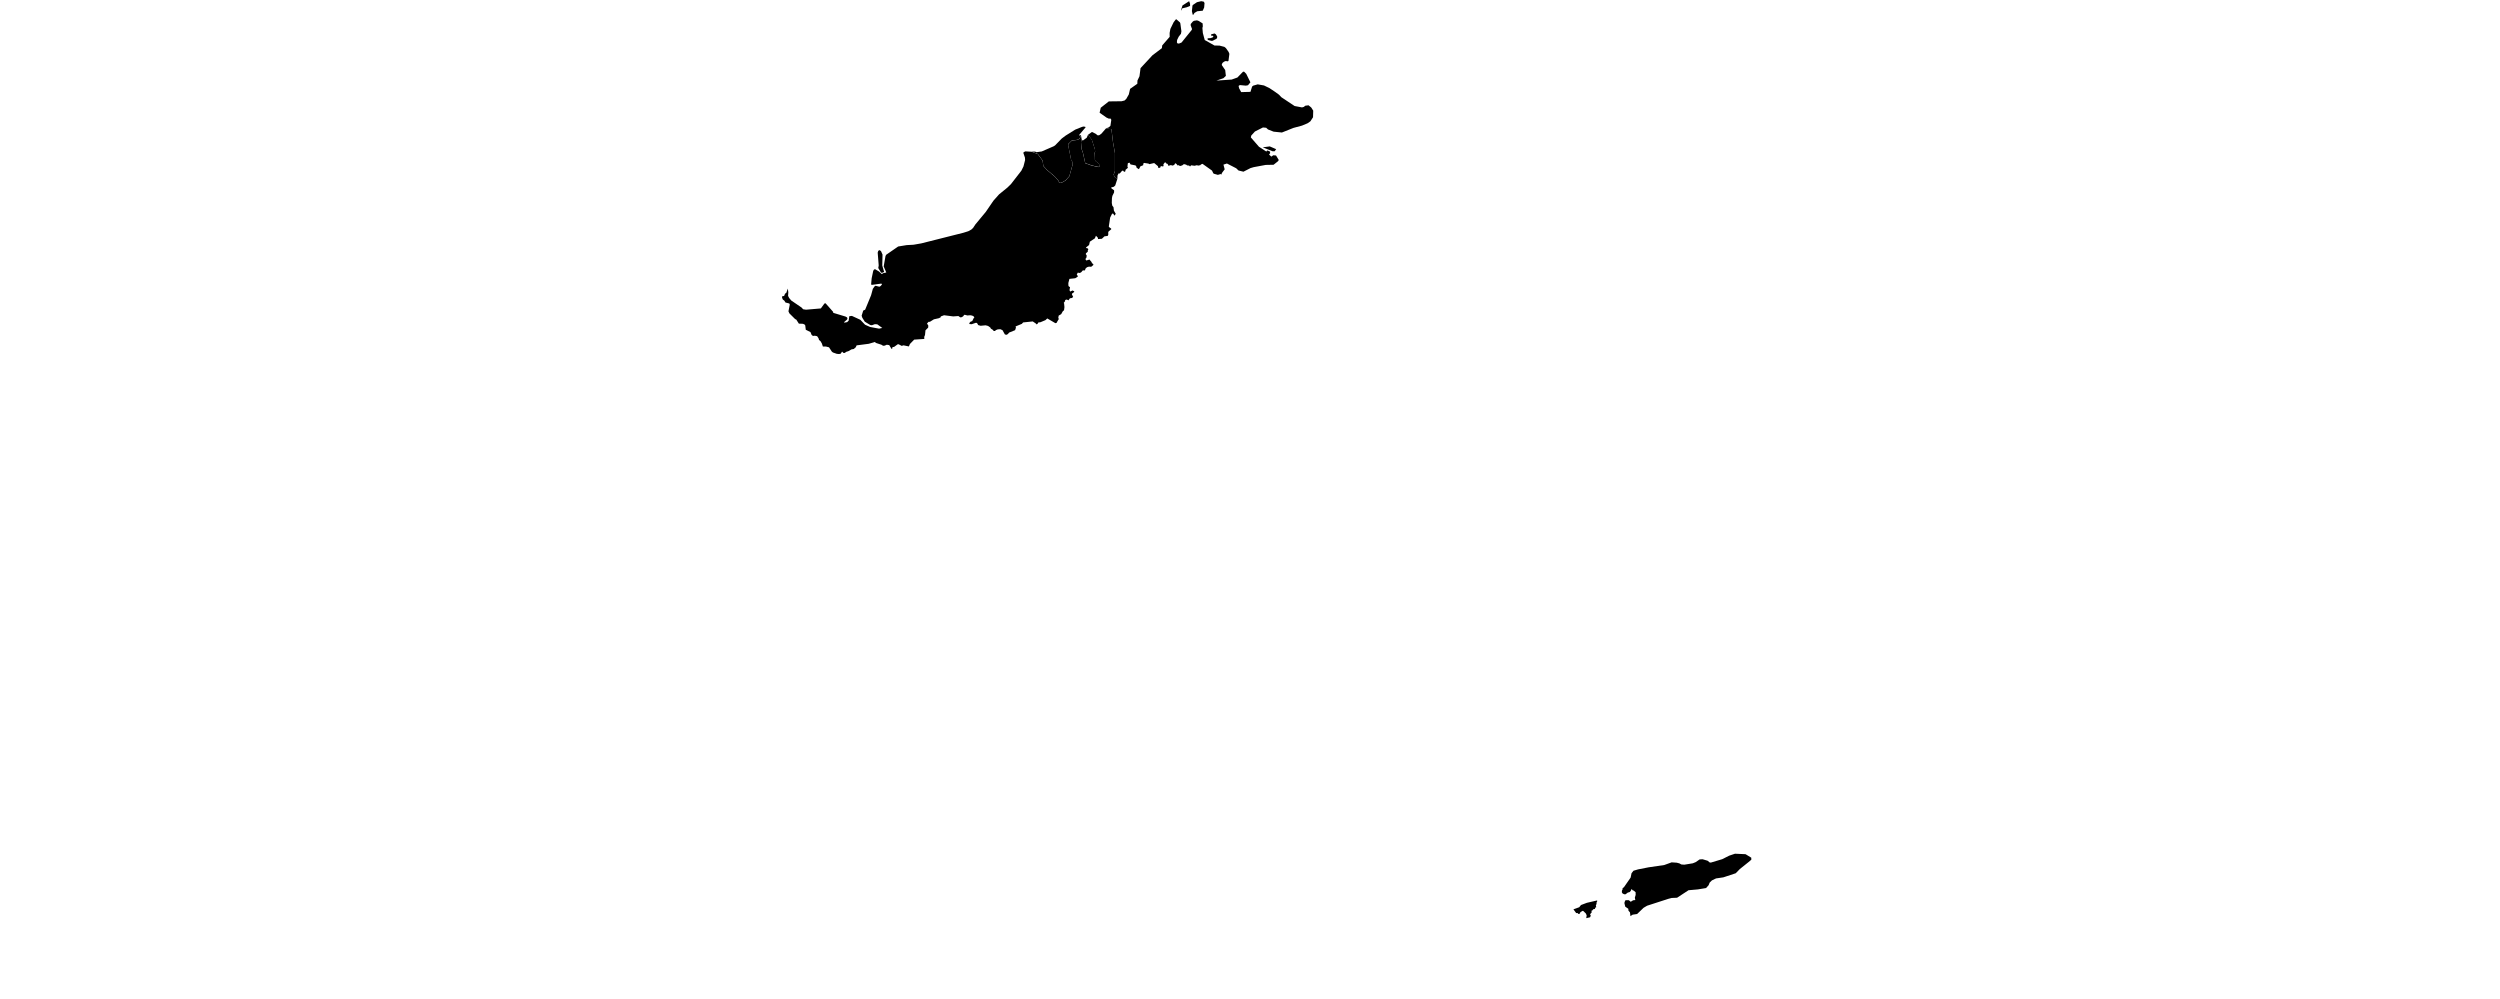 <?xml version="1.0" encoding="UTF-8" standalone="no"?>
<!-- Created for MapSVG plugin: http://mapsvg.com -->
<svg
   xmlns:mapsvg="http://mapsvg.com"
   xmlns:dc="http://purl.org/dc/elements/1.1/"
   xmlns:rdf="http://www.w3.org/1999/02/22-rdf-syntax-ns#"
   xmlns:svg="http://www.w3.org/2000/svg"
   xmlns="http://www.w3.org/2000/svg"
   mapsvg:geoViewBox="95.220250 7.356505 141.009728 -10.946766"
   width="792.546"
   height="316.664">
  <path
     d="m 506.316,285.458 0.03,0.31 -0.19,0.24 -0.04,0.59 -0.2,0.43 0.12,0.56 -0.3,0.15 -0.14,0.43 -0.49,0.07 -0.31,0.4 -0.17,-0.02 -0.11,0.3 0.12,0.25 -0.55,0.68 0.22,0.45 -0.23,0.5 -1.21,0.28 0.14,-0.86 -0.25,-0.61 -0.83,-0.81 -0.21,-0.04 -0.7,0.42 -0.2,0.48 -0.41,0.11 -0.26,-0.32 -0.46,0.02 -0.88,-1.19 0,0 1.84,-0.67 0.56,-0.7 1.86,-0.7 3.25,-0.75 z m 48.01,-12.17 -2.76,2.21 -1.31,1.34 -3.94,1.3 -2.31,0.34 -1.29,0.62 -0.72,0.7 -0.34,0.84 -0.8,0.89 -2.6,0.43 -2.96,0.26 -3.63,2.38 -1.7,0.07 -1.08,0.28 -6.72,2.18 -1.12,0.66 -2.05,1.97 -1.42,0.21 -0.69,0.46 0,0 -0.16,-1.19 -0.48,-0.56 -0.04,-0.58 -0.97,-0.67 -0.26,-1.08 0.05,-0.39 0.28,-0.57 1.04,-0.02 0.72,0.56 0.03,-0.14 0.64,-0.38 0.69,-0.08 -0.15,-0.75 0.26,-0.89 -0.02,-0.85 -0.61,-0.51 -0.26,-0.05 -0.41,-0.45 -0.28,0.63 -0.32,0.34 -0.61,0.17 -0.67,0.52 -0.45,0.01 -0.51,-0.25 -0.23,-0.36 0.01,-0.52 0.3,-0.63 -0.2,-0.08 0,0 0.55,-0.4 2.12,-3.05 0.28,-1.37 0.62,-0.8 1.46,-0.43 3.37,-0.66 4.92,-0.72 2.35,-0.85 1.62,0.11 0.84,0.22 0.61,0.34 0.95,0.07 2.69,-0.44 0.93,-0.38 1.23,-0.85 0.93,-0.06 1.61,0.48 0.64,0.54 0.39,0.04 3.6,-1.08 2.2,-1.11 1.84,-0.62 3.35,0.15 1.81,1.11 0.02,0.64 -0.88,0.75 z"
     title="Timor-Leste"
     id="TL" />
  <path
     d="m 384.456,12.918 -0.36,0.04 -1.07,-0.26 -0.27,-0.31 0.13,-0.24 0.97,-0.08 0.68,-0.27 0.12,-0.23 -0.1,-0.21 -0.61,-0.08 -0.06,-0.24 0.18,-0.18 0.99,-0.25 0.42,0.3 0.4,0.67 -0.04,0.47 -0.21,0.26 -1.17,0.61 z m -11.24,0.77 0.28,0.13 0.42,-0.06 0.66,-0.28 3.21,-3.97 0.11,-0.31 -0.43,-1.17 0.02,-0.42 0.65,-0.77 0.36,-0.24 0.96,-0.15 0.57,0.19 1.23,0.78 0.06,0.98 -0.13,0.46 0.14,1.62 0.6,2.21 3.09,1.74 1.59,0.03 1.55,0.4 0.49,0.4 0.83,1.18 0.26,0.63 -0.29,2.25 -0.22,0.13 -0.66,-0.1 -0.51,0.2 -0.51,0.4 -0.21,0.48 0.03,0.25 1.05,1.54 0.21,1.84 -0.78,0.73 -2.2,0.76 4.83,-0.33 1.81,-0.65 1.73,-1.79 0.35,-0.09 0.72,0.72 1.32,2.69 -0.77,0.93 -0.69,0.12 -1.89,-0.18 -0.4,0.28 0.17,0.74 0.65,1.21 2.94,-0.08 0.53,-1.68 0.35,-0.29 1.42,-0.41 1.99,0.35 1.75,0.85 1.8,1.2 1.21,0.88 0.75,0.8 4.2,2.79 2.34,0.44 0.56,-0.15 0.5,-0.39 1.01,-0.13 0.85,0.69 0.64,1.01 -0.06,2.09 -0.84,1.29 -0.91,0.63 -1.75,0.73 -2.71,0.73 -3.66,1.46 -2.63,-0.27 -1.78,-0.7 -0.58,-0.54 -1.02,-0.09 -2.54,1.28 -1.16,1.27 -0.14,0.6 2.59,2.98 2.33,1.51 0.22,-0.31 0.18,-0.03 0.77,0.35 0.03,0.48 -0.34,0.46 0.73,0.65 0.6,-0.43 0.88,0.07 0.87,1.44 -0.26,0.39 -1.39,1.11 -2.49,0.05 -3.82,0.71 -1.01,0.3 -2.23,1.14 -1.56,-0.38 -0.74,-0.71 -2.94,-1.51 -1.1,0.36 0.39,1.49 -0.88,1.16 -0.15,0.5 0,0 -0.24,-0.17 -0.89,0.26 -1.21,-0.34 -0.24,-0.15 -0.4,-0.86 -3.02,-2.15 -0.53,0.21 -0.09,0.19 -0.64,0.16 -0.59,-0.11 -0.65,0.17 -1.11,-0.15 -0.34,0.39 -0.28,-0.3 -0.65,-0.06 -0.29,-0.23 -0.73,-0.18 -0.53,0.41 -0.69,0.2 -0.49,-0.28 -0.26,0.11 -0.38,-0.48 -0.41,-0.25 -0.26,0.5 -0.28,0.16 -0.31,0.1 -0.53,-0.16 -0.77,0.24 -0.25,-0.61 -0.38,-0.12 -0.41,-0.45 -0.54,0.67 0.05,0.62 -0.47,0.08 -0.37,-0.16 -0.23,0.54 -0.55,0.14 -0.19,-0.63 -1.17,-0.97 -1.52,0.35 -0.3,-0.18 -1.41,-0.21 -0.15,0.11 -0.13,0.64 -0.85,0.33 -0.39,0.76 -0.2,0.13 -0.65,-0.5 -0.11,-0.49 -0.27,-0.2 -1.51,-0.3 -0.33,-0.57 -0.53,0.19 -0.12,1.04 0.14,0.42 -0.72,0.6 -0.13,0.57 -0.41,0.11 -0.14,-0.33 -0.4,-0.06 -0.79,0.91 -0.37,-0.03 -0.33,0.67 -0.04,0.93 0,0 0,0.03 0,0 -0.34,-0.07 -0.55,-0.43 -0.31,-0.74 0.43,-1.1 0,-5.7 -0.62,-3.49 -0.49,-4.11 -1.71,-0.26 0,0 0.88,-0.36 0.5,-0.46 0.28,-1.91 -0.26,-0.4 -0.51,0.04 -0.77,-0.35 -2.17,-1.53 0.36,-1.58 2.56,-2.01 4.05,-0.05 0.95,-0.24 0.54,-0.52 0.8,-1.4 0.41,-1.77 2.29,-1.61 0.04,-1.03 0.64,-1.34 0.34,-2.59 3.78,-4.07 2.98,-2.25 0.11,-0.88 2.36,-2.71 -0.01,-1.25 0.24,-1.27 1.02,-2.1 0.66,-0.87 0.21,-0.09 1.14,1 0.12,0.28 0.34,2.52 -0.14,0.8 -0.72,0.93 -0.5,1.03 -0.07,0.73 0.12,0.3 z m 8.64,-12.73 -0.11,1.4 -0.45,1.03 -1.75,0.18 -0.89,0.54 -0.33,0.56 -0.22,0 -0.25,-1.14 0.18,-1.75 0.14,-0.21 1.29,-0.87 1.34,-0.32 0.8,0.15 0.25,0.43 z m -7.06,1.69 -0.31,0.66 -0.08,-0.08 0.46,-1.49 2.11,-1.36 0.29,0.77 0.01,0.72 -1.04,0.43 -1.44,0.35 z"
     title="Sabah"
     id="MY-12" />
  <path
     d="m 280.286,86.228 -0.75,0.29 -0.3,-0.21 -0.81,-1.34 0.14,-0.81 -0.32,-4.06 0.18,-0.59 0.44,-0.22 0.44,0.35 0.47,1.06 -0.08,3.49 0.59,2.04 z m 70.35,-45.54 1.71,0.26 0.49,4.11 0.62,3.49 0,5.7 -0.43,1.1 0.31,0.74 0.55,0.43 0.34,0.07 0,0 -0.01,0.13 0,0 -0.67,2.08 -0.45,0.41 -0.85,0.23 0.13,0.31 0.78,0.56 0.05,0.18 -0.04,0.56 -0.52,1.04 -0.14,0.71 -0.05,1.55 0.16,0.86 0.38,0.47 0.13,1.1 0.58,1.01 -0.4,0.58 -0.4,-0.63 -0.34,-0.02 -0.63,1.26 -0.42,2.81 0.05,0.18 0.71,0.52 0,0.2 -0.81,0.67 -0.13,0.25 0,0.84 -0.18,0.34 -1.03,0.14 -0.81,0.77 -1.23,0.09 -0.04,-0.41 -0.61,-0.65 -0.34,0.83 -1.59,1.06 -0.25,1.06 -0.96,0.77 0.04,0.18 0.51,0.13 0.18,0.27 -0.18,0.34 0,0.43 -0.6,0.52 0,0.38 0.23,0.14 0,0.49 -0.09,0.41 -0.31,0.38 0.31,0.47 0.99,-0.31 0.67,0.79 0.11,0.34 0.47,0.34 -0.07,0.31 -0.6,0.5 -0.78,-0.02 -0.58,0.18 -0.45,0.41 -0.2,0.59 -0.67,0 -0.51,0.59 -0.43,0.23 -0.67,-0.11 -0.31,0.63 0.33,0.43 -0.04,0.23 -0.78,0.49 -1.84,0.2 -0.34,1.31 0.02,0.82 0.16,0.29 0.35,0.19 -0.16,0.96 0.2,0.45 0.76,-0.34 0.51,0.25 0.02,0.22 -0.69,0.52 -0.05,0.23 0.4,0.81 -0.36,0.34 -0.67,0.11 -0.45,0.64 -0.54,-0.25 -0.56,0.16 0.07,0.27 -0.49,0.66 0.13,0.13 0.11,1.19 -0.13,0.99 -0.38,0.31 -0.52,0.92 -0.8,0.47 -0.12,0.75 0.18,0.3 -0.49,0.81 0,0 -0.21,0.42 -0.39,0.12 -2.58,-1.51 -0.58,0.54 -1.58,0.66 -0.7,0.09 -0.24,0.45 0,0 -0.34,0.14 0,0 -0.2,-0.28 -0.97,-0.65 -3.05,0.32 -0.4,0.45 -1.92,0.79 -0.07,0.17 0.13,0.2 -0.28,0.84 -1.9,0.77 -0.38,0.45 -0.35,0.22 -0.3,0 -0.32,-0.1 -0.75,-1.34 -0.67,-0.3 -0.82,0.05 -0.57,0.22 -0.33,0.3 -0.4,-0.02 -0.3,-0.37 -0.6,-0.37 -0.17,-0.35 -0.72,-0.5 -0.77,-0.2 -1.6,0.15 -0.75,-0.22 -0.38,-0.67 -0.37,-0.05 -1.35,0.45 -0.75,-0.07 0.15,-0.45 0.3,-0.3 0.5,-0.17 0.5,-0.99 0.17,-0.05 -0.13,-0.4 -0.52,-0.3 -0.63,-0.12 -0.92,0.07 -0.82,-0.22 -0.2,0.05 -0.35,0.47 -0.57,0.3 -0.35,-0.02 -0.55,-0.4 -1.65,0.12 -2.9,-0.37 -1.02,0.37 -0.08,0.3 -0.55,0.27 -1.57,0.35 -1.27,0.79 -0.42,0 -0.5,0.55 0.42,0.65 -0.05,0.65 -0.85,0.84 -0.15,1.49 -0.25,0.6 0.03,0.65 -3.22,0.22 -1.35,1.39 -0.32,0.77 -1.7,-0.35 -0.58,0.17 -1,-0.52 -0.27,0.02 -1.13,0.82 -0.52,0.07 -0.1,0.52 -0.23,0.02 -0.7,-1.17 -0.77,-0.12 -0.7,0.3 -0.5,0.02 -0.5,-0.32 -1.75,-0.57 -0.32,-0.3 -1.95,0.57 -3.85,0.5 -0.27,0.6 -0.63,0.55 -0.72,0.12 -0.95,0.55 -0.77,0.25 -0.38,0.32 -0.45,0.02 -0.45,-0.45 -0.4,0.67 -0.55,0.12 -0.73,-0.07 -1.2,-0.42 -0.35,-0.27 -0.9,-1.37 -0.97,-0.25 -0.98,0 -0.32,-0.97 -0.42,-0.72 -0.48,-0.4 -0.15,-0.52 -0.45,-0.67 -0.73,-0.15 -0.6,0.07 -0.43,-0.35 -0.35,-0.87 -1.49,-0.74 -0.17,-1.39 -0.25,-0.3 -0.5,-0.2 -1.27,-0.05 -0.83,-1.29 -0.35,-0.15 -1.82,-1.81 -0.3,-0.65 0.42,-2.14 -0.15,-0.35 -1.2,-0.3 -0.4,-0.62 -0.45,-0.32 -0.25,-0.59 0.05,-0.47 0.6,-0.07 0.3,-0.75 0.38,-0.22 0.5,-1.38 0,0 0.15,1.18 -0.07,1.14 0.34,0.66 0.67,0.8 3.27,2.23 0.49,0.54 0.93,0.14 4.69,-0.4 1.11,-1.52 0.23,-0.13 0.2,0.07 2.34,2.65 0.05,0.33 3.85,1.16 0.53,0.29 0.12,0.32 -0.1,0.33 -1.02,0.89 0.2,0.1 0.81,-0.14 0.49,-0.46 0.21,-1.43 0.82,-0.09 2.67,1.23 1.5,1.57 1.6,0.71 2.84,0.53 1.02,-0.22 -1.58,-1.15 -0.78,-0.05 -0.93,0.34 -0.49,-0.06 -1.76,-1.07 -0.78,-1.23 -0.22,-0.67 0.5,-1.62 0.61,-0.28 1.88,-4.57 0.56,-2.04 0.59,-0.83 0.27,-0.15 1.21,0.31 0.42,-0.23 0.37,-0.47 0.03,-0.2 -0.29,-0.08 -2.82,0.38 -0.33,-0.08 0.18,-2 0.49,-2.35 0.25,-0.41 0.33,-0.12 1.23,0.72 0.91,0.83 0.45,-0.29 0.97,-0.21 -0.82,-1.93 0.58,-3.3 0.2,-0.38 3.81,-2.63 2.68,-0.44 2.19,-0.12 2.47,-0.43 13.35,-3.37 1.53,-0.48 0.99,-0.54 0.55,-0.52 0.7,-1.07 3.33,-4.02 2.42,-3.54 1.78,-2 2.63,-2.14 1.14,-1.11 3.3,-4.26 0.66,-1.33 0.52,-2.04 -0.05,-0.78 -0.5,-1.46 0.07,-0.22 0.53,-0.29 2.04,0.12 0,0 1.91,0.72 1.54,2.08 0.25,1.72 1.11,1.23 2.52,2.14 1.23,1.41 0.06,0.37 0.25,0.25 0.55,-0.06 1.29,-0.73 1.23,-1.35 0.98,-3.49 -0.06,-1.16 -0.31,-0.31 -0.98,-4.84 0.06,-0.43 1.11,-1.1 1.6,-0.18 0.49,-0.18 0.37,-0.31 0.45,-0.85 0,0 0.22,1.31 0,0 -0.24,0.71 0.18,2.15 0.43,1.23 0.74,3.31 2.03,0.73 2.15,0.49 0.31,-0.12 -0.12,-0.92 -1.05,-0.8 -0.25,-0.37 -0.12,-0.74 0,-1.41 0.18,-0.49 -0.06,-0.74 -0.98,-3.06 -1.21,-1.58 0,0 1.25,-0.91 1.14,0.56 0.72,0.55 0.5,-0.1 0.62,-0.45 1.48,-1.7 z"
     title="Sarawak"
     id="MY-13" />
  <path
     d="m 404.566,47.288 -0.48,0.67 -0.67,-0.01 -3.11,-1.24 2.23,-0.3 2.03,0.88 z m -59.64,-4.6 1.21,1.58 0.98,3.06 0.06,0.74 -0.18,0.49 0.12,2.15 0.25,0.37 1.05,0.8 0.12,0.92 -0.31,0.12 -2.15,-0.49 -2.03,-0.73 -0.74,-3.31 -0.43,-1.23 -0.18,-2.15 0.24,-0.71 0,0 0.29,0.24 0.2,-0.08 1.09,-0.8 0.41,-0.97 z m -2.74,0.01 -0.13,0.26 0.63,-0.1 0.03,0.14 0,0 -0.45,0.85 -0.37,0.31 -0.49,0.18 -1.6,0.18 -1.11,1.1 -0.06,0.43 0.98,4.84 0.31,0.31 0.06,1.16 -0.98,3.49 -1.23,1.35 -1.29,0.73 -0.55,0.06 -0.25,-0.25 -0.06,-0.36 -1.23,-1.41 -2.52,-2.14 -1.11,-1.23 -0.25,-1.72 -1.54,-2.08 -1.91,-0.72 0,0 1.1,-0.01 0.4,0.19 1.69,-0.24 3.8,-1.65 0.43,-0.28 2.1,-2.16 1.22,-0.92 3.06,-1.91 2.19,-0.88 0.5,-0.1 0.5,0.1 0.1,0.15 -1.97,2.33 z"
     title="Brunei Darussalam"
     id="BN" />

   </svg>